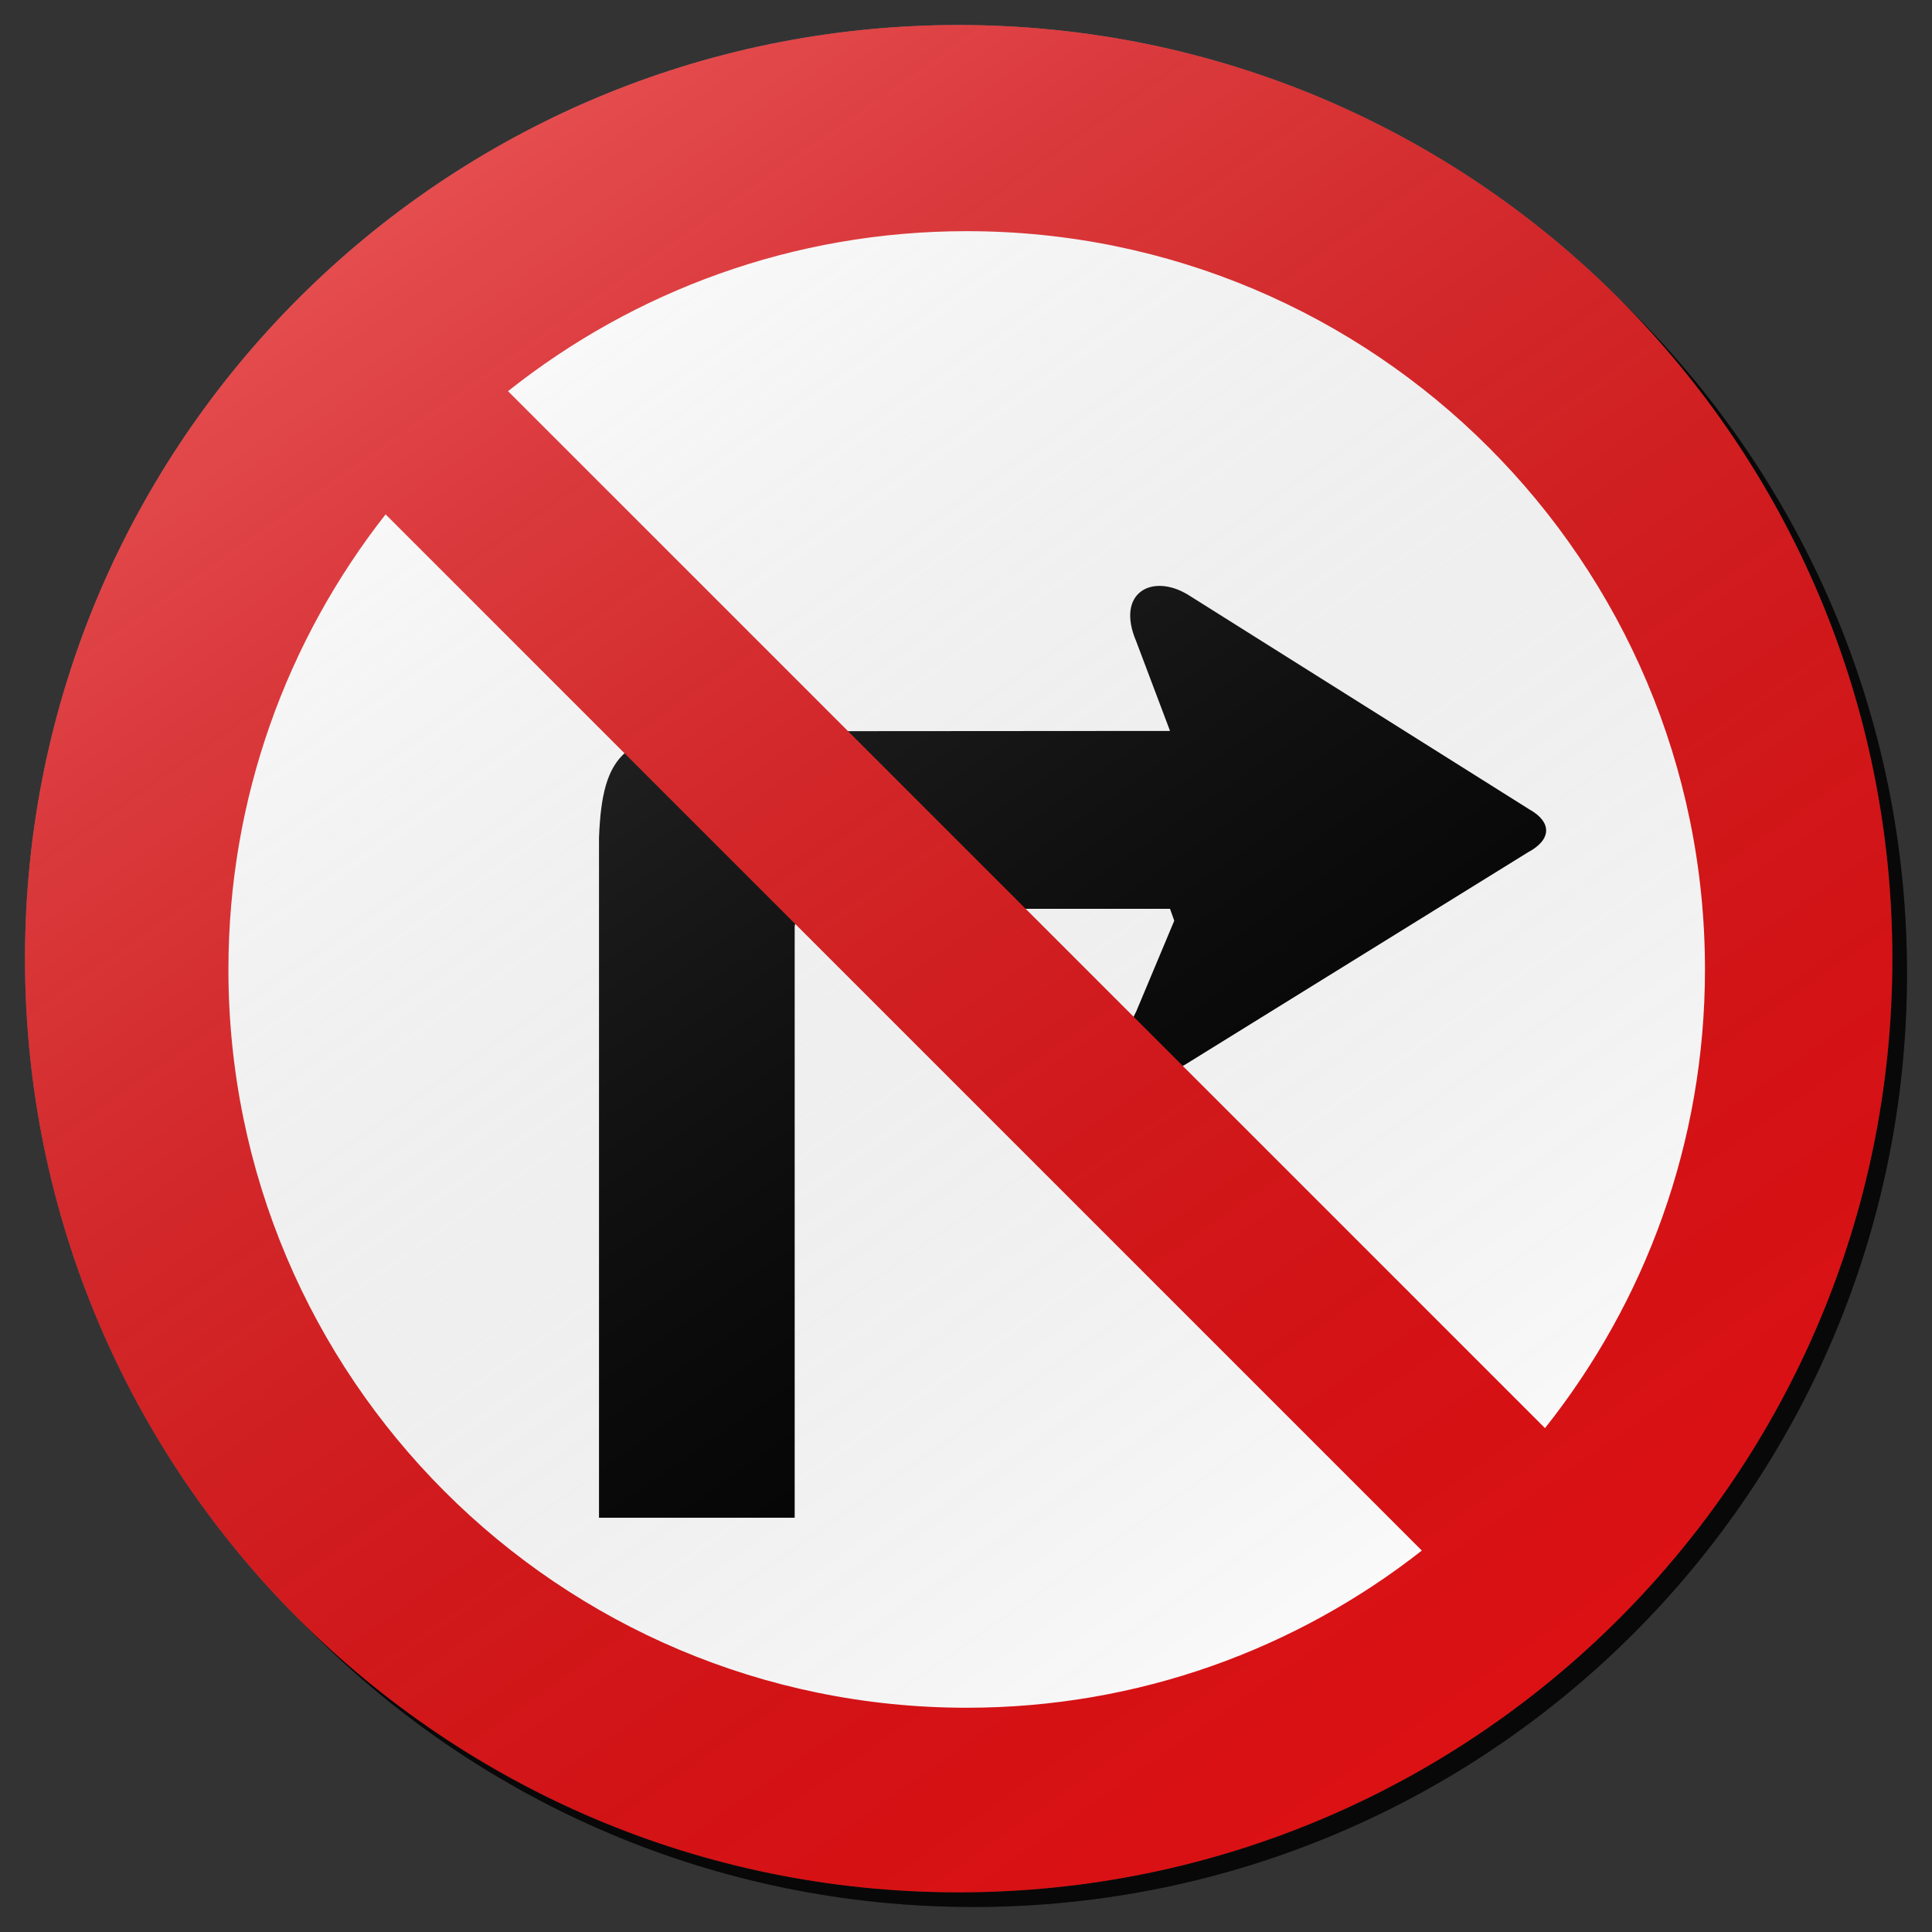 <?xml version="1.0" encoding="utf-8"?>
<!-- Generator: Adobe Illustrator 17.0.1, SVG Export Plug-In . SVG Version: 6.00 Build 0)  -->
<!DOCTYPE svg PUBLIC "-//W3C//DTD SVG 1.1//EN" "http://www.w3.org/Graphics/SVG/1.1/DTD/svg11.dtd">
<svg version="1.1" xmlns="http://www.w3.org/2000/svg" xmlns:xlink="http://www.w3.org/1999/xlink" x="0px" y="0px" width="132px"
	 height="132px" viewBox="0 0 132 132" enable-background="new 0 0 132 132" xml:space="preserve">
<rect x="0" y="0" width="132" height="132" fill="#333333" stroke="none"/>
<g id="disabled">
	<g>
		<defs>
			<path id="SVGID_1_" d="M66.499,2.71c35.231,0,63.792,28.559,63.792,63.79c0,35.23-28.561,63.79-63.792,63.79
				c-35.23,0-63.79-28.561-63.79-63.79C2.709,31.269,31.269,2.71,66.499,2.71L66.499,2.71z"/>
		</defs>
		<defs>
			<path id="SVGID_2_" d="M65.499,1.71c35.231,0,63.792,28.559,63.792,63.79c0,35.23-28.561,63.79-63.792,63.79
				c-35.23,0-63.79-28.561-63.79-63.79C1.709,30.269,30.269,1.71,65.499,1.71L65.499,1.71z"/>
		</defs>
		<linearGradient id="SVGID_3_" gradientUnits="userSpaceOnUse" x1="2.709" y1="66.5" x2="130.291" y2="66.5">
			<stop  offset="0" style="stop-color:#000000;stop-opacity:0.6"/>
			<stop  offset="1" style="stop-color:#000000;stop-opacity:0.6"/>
		</linearGradient>
		<use xlink:href="#SVGID_1_"  overflow="visible" fill-rule="evenodd" clip-rule="evenodd" fill="url(#SVGID_3_)"/>
		<use xlink:href="#SVGID_2_"  overflow="visible" fill-rule="evenodd" clip-rule="evenodd" fill="#4E4E4E"/>
		<clipPath id="SVGID_4_">
			<use xlink:href="#SVGID_1_"  overflow="visible"/>
		</clipPath>
		<clipPath id="SVGID_5_" clip-path="url(#SVGID_4_)">
			<use xlink:href="#SVGID_2_"  overflow="visible"/>
		</clipPath>
	</g>
	<g>
		<defs>
			<path id="SVGID_6_" d="M65.499,6.582c32.54,0,58.919,26.379,58.919,58.917c0,32.54-26.379,58.918-58.919,58.918
				c-32.539,0-58.917-26.377-58.917-58.918C6.582,32.96,32.96,6.582,65.499,6.582L65.499,6.582z"/>
		</defs>
		<use xlink:href="#SVGID_6_"  overflow="visible" fill-rule="evenodd" clip-rule="evenodd" fill="#FFFFFF"/>
		<clipPath id="SVGID_7_">
			<use xlink:href="#SVGID_6_"  overflow="visible"/>
		</clipPath>
	</g>
	<g>
		<defs>
			<path id="SVGID_8_" d="M79.94,62.093H55.511c-0.46-0.006-1.206,0.804-1.216,1.215v40.388H40.926V57.231
				c0.226-5.758,1.675-7.451,9.092-7.27L79.94,49.94l-2.31-6.121c-1.413-3.314,1.066-4.673,3.521-3.195l23.341,14.677
				c1.551,0.867,1.534,2.067-0.102,2.935L81.152,72.627c-2.163,1.478-4.98-0.948-3.531-3.498l2.608-6.223"/>
		</defs>
		<use xlink:href="#SVGID_8_"  overflow="visible" fill-rule="evenodd" clip-rule="evenodd"/>
		<clipPath id="SVGID_9_">
			<use xlink:href="#SVGID_8_"  overflow="visible"/>
		</clipPath>
	</g>
	<g>
		<defs>
			<path id="SVGID_10_" d="M66.047,129.012c-34.669,0-62.774-28.105-62.774-62.774c0-34.671,28.105-62.776,62.774-62.776
				c34.671,0,62.776,28.105,62.776,62.776C128.823,100.906,100.718,129.012,66.047,129.012L66.047,129.012z M15.606,66.236
				c0,27.86,22.585,50.443,50.443,50.443c11.736,0,22.525-4.017,31.095-10.739L26.345,35.142
				C19.624,43.712,15.606,54.502,15.606,66.236L15.606,66.236z M66.048,15.794c-11.847,0-22.73,4.094-31.339,10.931l70.85,70.849
				c6.837-8.607,10.93-19.492,10.93-31.339C116.49,38.378,93.906,15.794,66.048,15.794L66.048,15.794z"/>
		</defs>
		<use xlink:href="#SVGID_10_"  overflow="visible" fill-rule="evenodd" clip-rule="evenodd" fill="#4E4E4E"/>
		<clipPath id="SVGID_11_">
			<use xlink:href="#SVGID_10_"  overflow="visible"/>
		</clipPath>
	</g>
	<linearGradient id="SVGID_12_" gradientUnits="userSpaceOnUse" x1="102.092" y1="117.758" x2="28.908" y2="13.241">
		<stop  offset="0" style="stop-color:#000000;stop-opacity:0"/>
		<stop  offset="1" style="stop-color:#FFFFFF;stop-opacity:0.25"/>
	</linearGradient>
	<path fill-rule="evenodd" clip-rule="evenodd" fill="url(#SVGID_12_)" d="M65.499,1.71c35.231,0,63.792,28.559,63.792,63.79
		c0,35.23-28.561,63.79-63.792,63.79c-35.23,0-63.79-28.561-63.79-63.79C1.709,30.269,30.269,1.71,65.499,1.71L65.499,1.71z"/>
</g>
<g id="normal">
	<g>
		<defs>
			<path id="SVGID_13_" d="M66.499,2.71c35.231,0,63.792,28.559,63.792,63.79c0,35.23-28.561,63.79-63.792,63.79
				c-35.23,0-63.79-28.561-63.79-63.79C2.709,31.269,31.269,2.71,66.499,2.71L66.499,2.71z"/>
		</defs>
		<defs>
			<path id="SVGID_14_" d="M65.499,1.71c35.231,0,63.792,28.559,63.792,63.79c0,35.23-28.561,63.79-63.792,63.79
				c-35.23,0-63.79-28.561-63.79-63.79C1.709,30.269,30.269,1.71,65.499,1.71L65.499,1.71z"/>
		</defs>
		<linearGradient id="SVGID_15_" gradientUnits="userSpaceOnUse" x1="2.709" y1="66.5" x2="130.291" y2="66.5">
			<stop  offset="0" style="stop-color:#000000;stop-opacity:0.6"/>
			<stop  offset="1" style="stop-color:#000000;stop-opacity:0.6"/>
		</linearGradient>
		<use xlink:href="#SVGID_13_"  overflow="visible" fill-rule="evenodd" clip-rule="evenodd" fill="url(#SVGID_15_)"/>
		<use xlink:href="#SVGID_14_"  overflow="visible" fill-rule="evenodd" clip-rule="evenodd" fill="#DC1114"/>
		<clipPath id="SVGID_16_">
			<use xlink:href="#SVGID_13_"  overflow="visible"/>
		</clipPath>
		<clipPath id="SVGID_17_" clip-path="url(#SVGID_16_)">
			<use xlink:href="#SVGID_14_"  overflow="visible"/>
		</clipPath>
	</g>
	<g>
		<defs>
			<path id="SVGID_18_" d="M65.499,6.582c32.54,0,58.919,26.379,58.919,58.917c0,32.54-26.379,58.918-58.919,58.918
				c-32.539,0-58.917-26.377-58.917-58.918C6.582,32.96,32.96,6.582,65.499,6.582L65.499,6.582z"/>
		</defs>
		<use xlink:href="#SVGID_18_"  overflow="visible" fill-rule="evenodd" clip-rule="evenodd" fill="#FFFFFF"/>
		<clipPath id="SVGID_19_">
			<use xlink:href="#SVGID_18_"  overflow="visible"/>
		</clipPath>
	</g>
	<g>
		<defs>
			<path id="SVGID_20_" d="M79.94,62.093H55.511c-0.46-0.006-1.206,0.804-1.216,1.215v40.388H40.926V57.231
				c0.226-5.758,1.675-7.451,9.092-7.27L79.94,49.94l-2.31-6.121c-1.413-3.314,1.066-4.673,3.521-3.195l23.341,14.677
				c1.551,0.867,1.534,2.067-0.102,2.935L81.152,72.627c-2.163,1.478-4.98-0.948-3.531-3.498l2.608-6.223"/>
		</defs>
		<use xlink:href="#SVGID_20_"  overflow="visible" fill-rule="evenodd" clip-rule="evenodd"/>
		<clipPath id="SVGID_21_">
			<use xlink:href="#SVGID_20_"  overflow="visible"/>
		</clipPath>
	</g>
	<g>
		<defs>
			<path id="SVGID_22_" d="M66.047,129.012c-34.669,0-62.774-28.105-62.774-62.774c0-34.671,28.105-62.776,62.774-62.776
				c34.671,0,62.776,28.105,62.776,62.776C128.823,100.906,100.718,129.012,66.047,129.012L66.047,129.012z M15.606,66.236
				c0,27.86,22.585,50.443,50.443,50.443c11.736,0,22.525-4.017,31.095-10.739L26.345,35.142
				C19.624,43.712,15.606,54.502,15.606,66.236L15.606,66.236z M66.048,15.794c-11.847,0-22.73,4.094-31.339,10.931l70.85,70.849
				c6.837-8.607,10.93-19.492,10.93-31.339C116.49,38.378,93.906,15.794,66.048,15.794L66.048,15.794z"/>
		</defs>
		<use xlink:href="#SVGID_22_"  overflow="visible" fill-rule="evenodd" clip-rule="evenodd" fill="#DC1114"/>
		<clipPath id="SVGID_23_">
			<use xlink:href="#SVGID_22_"  overflow="visible"/>
		</clipPath>
	</g>
	<linearGradient id="SVGID_24_" gradientUnits="userSpaceOnUse" x1="102.092" y1="117.758" x2="28.908" y2="13.241">
		<stop  offset="0" style="stop-color:#000000;stop-opacity:0"/>
		<stop  offset="1" style="stop-color:#FFFFFF;stop-opacity:0.25"/>
	</linearGradient>
	<path fill-rule="evenodd" clip-rule="evenodd" fill="url(#SVGID_24_)" d="M65.499,1.71c35.231,0,63.792,28.559,63.792,63.79
		c0,35.23-28.561,63.79-63.792,63.79c-35.23,0-63.79-28.561-63.79-63.79C1.709,30.269,30.269,1.71,65.499,1.71L65.499,1.71z"/>
</g>
</svg>
